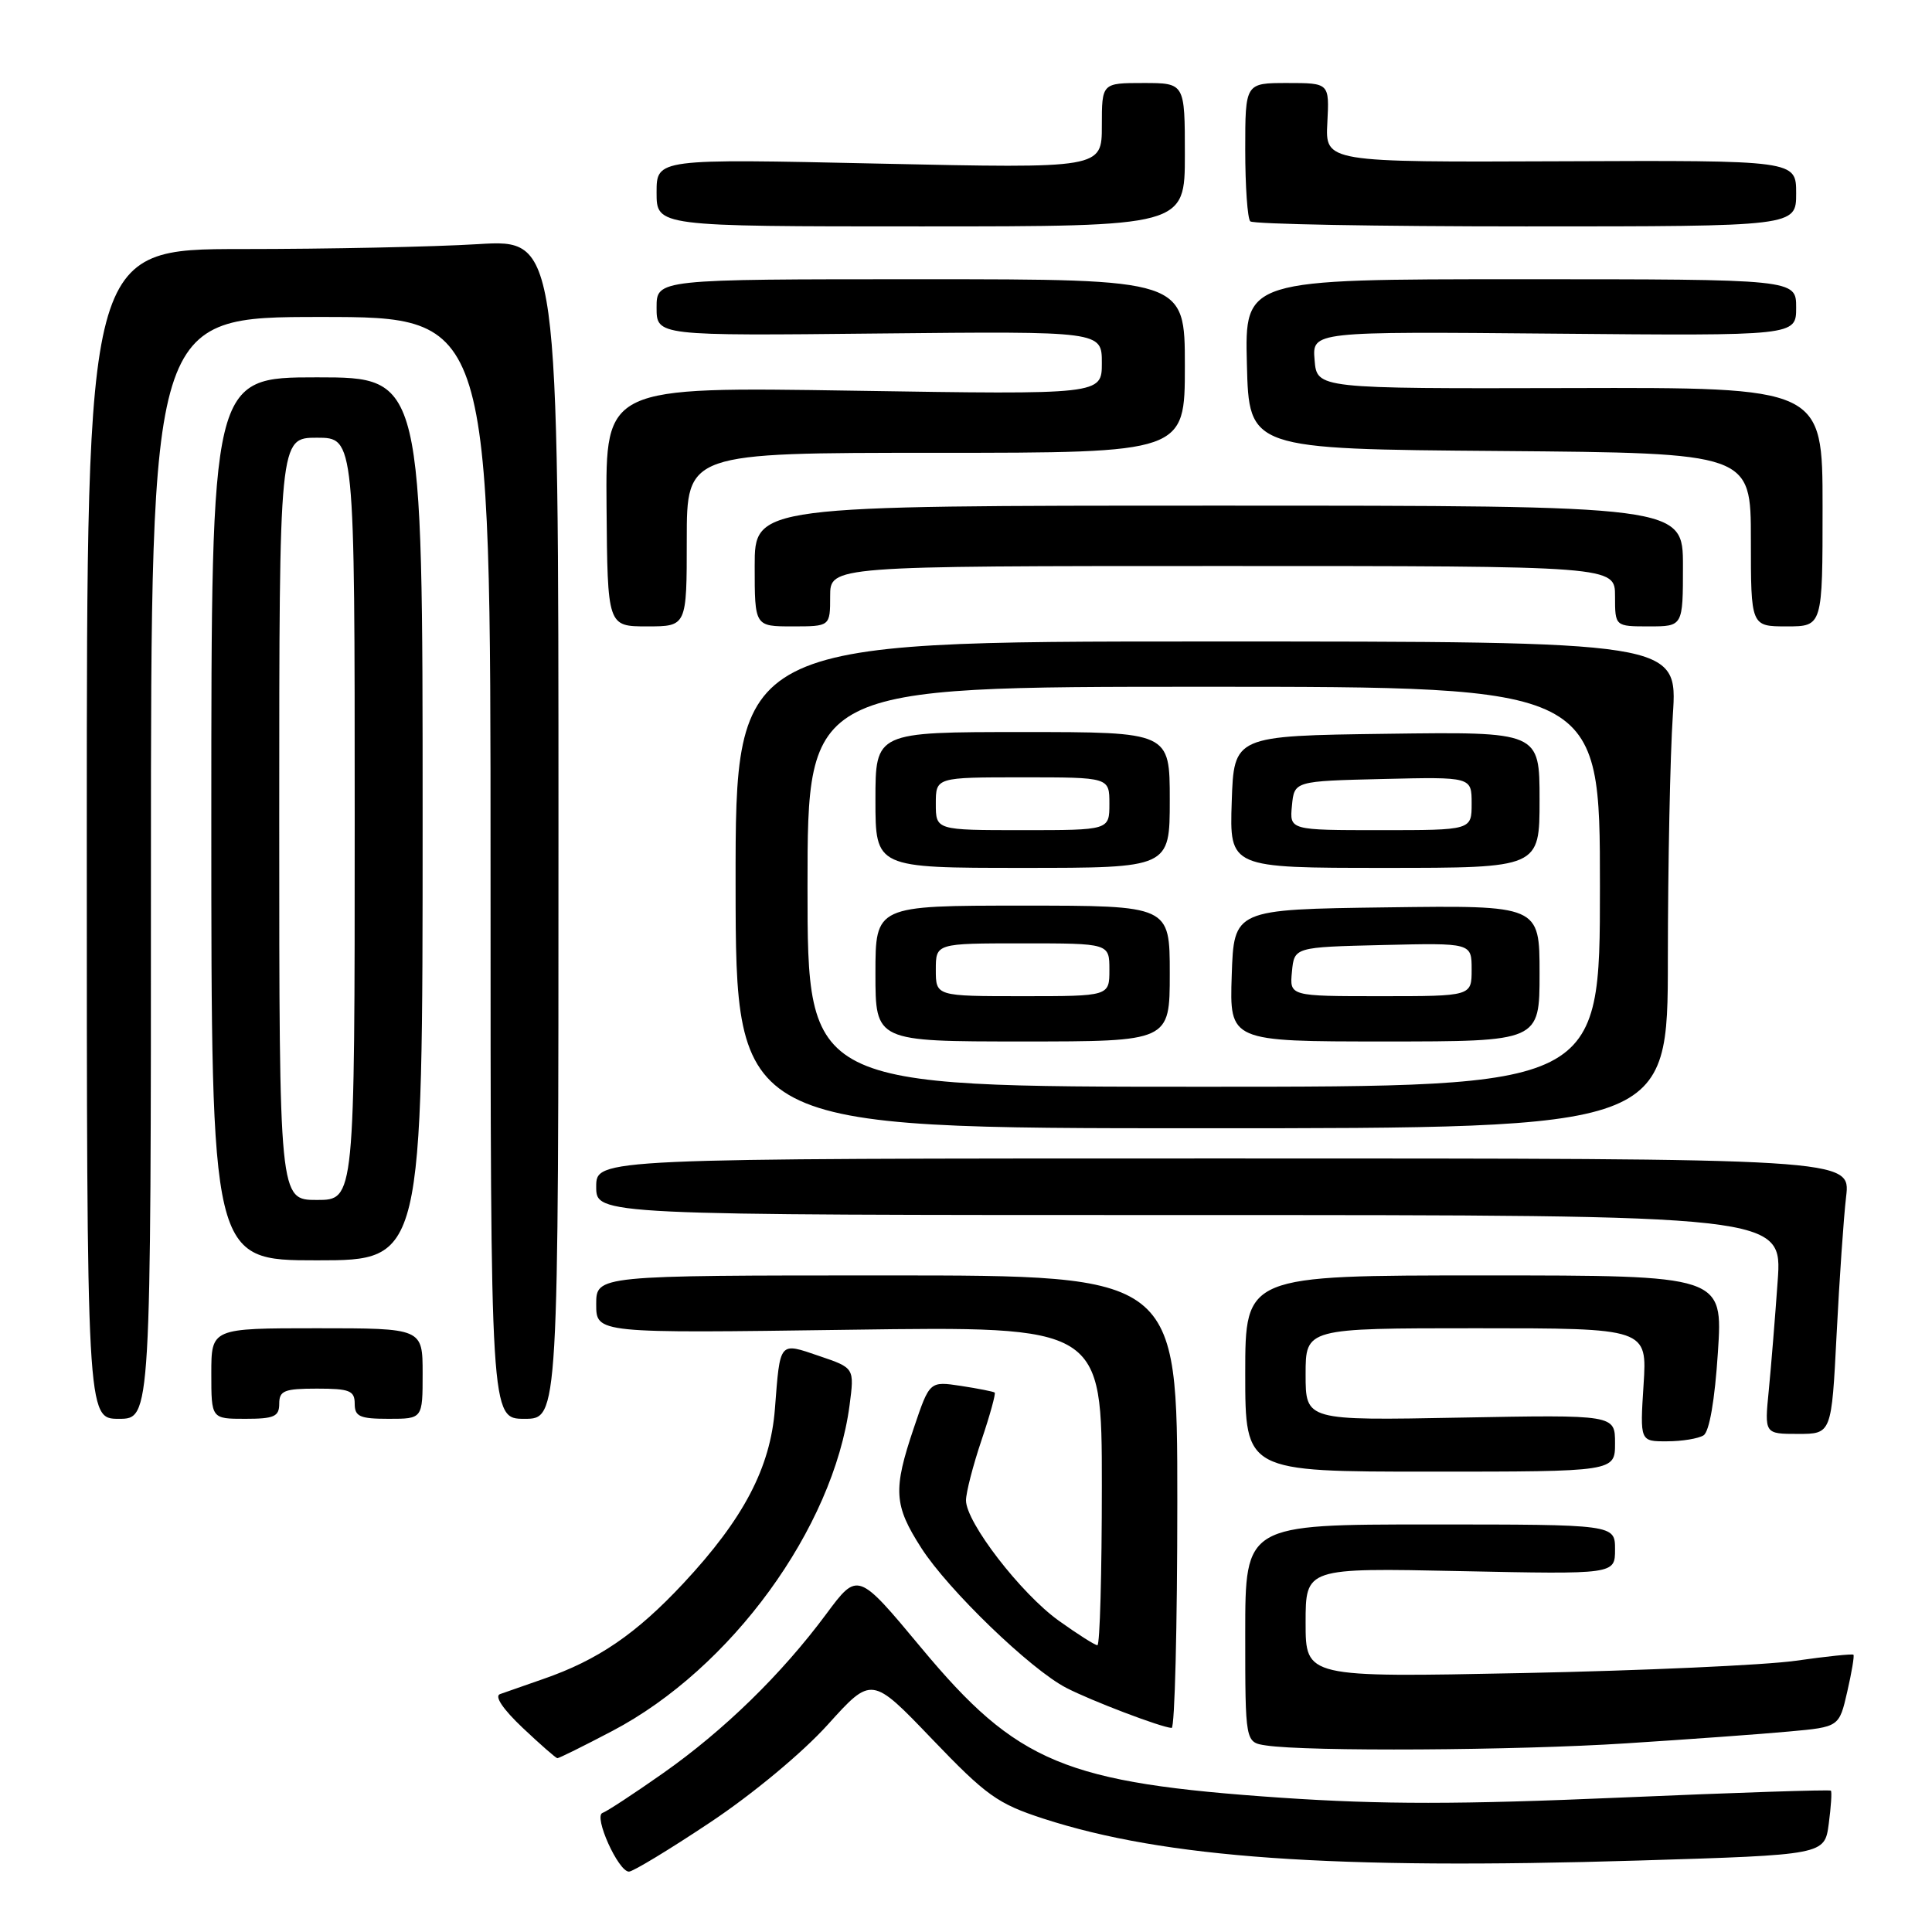 <?xml version="1.0" encoding="UTF-8" standalone="no"?>
<!DOCTYPE svg PUBLIC "-//W3C//DTD SVG 1.1//EN" "http://www.w3.org/Graphics/SVG/1.1/DTD/svg11.dtd" >
<svg xmlns="http://www.w3.org/2000/svg" xmlns:xlink="http://www.w3.org/1999/xlink" version="1.1" viewBox="0 0 256 256">
 <g >
 <path fill="currentColor"
d=" M 94.08 241.49 C 99.73 237.73 106.31 232.26 109.68 228.53 C 115.50 222.08 115.50 222.08 123.50 230.43 C 130.70 237.94 132.18 239.00 138.26 240.98 C 154.35 246.20 176.53 247.76 217.13 246.53 C 241.77 245.78 241.77 245.78 242.32 241.66 C 242.62 239.39 242.75 237.42 242.60 237.27 C 242.45 237.12 229.89 237.53 214.69 238.19 C 193.41 239.11 183.09 239.11 169.78 238.21 C 141.10 236.25 134.79 233.63 122.08 218.36 C 113.66 208.24 113.66 208.24 109.48 213.87 C 103.56 221.85 95.92 229.30 87.83 234.98 C 83.99 237.68 80.40 240.03 79.84 240.22 C 78.61 240.63 81.92 248.00 83.34 248.00 C 83.87 248.00 88.71 245.07 94.08 241.49 Z  M 81.14 229.36 C 96.88 221.09 110.40 202.52 112.57 186.22 C 113.22 181.26 113.22 181.26 108.56 179.68 C 103.20 177.85 103.38 177.64 102.68 186.68 C 102.08 194.48 98.54 201.23 90.58 209.77 C 84.30 216.50 79.23 219.97 71.97 222.48 C 69.51 223.34 66.94 224.24 66.25 224.48 C 65.49 224.76 66.65 226.48 69.25 228.94 C 71.59 231.15 73.66 232.96 73.85 232.97 C 74.05 232.99 77.33 231.36 81.14 229.36 Z  M 215.50 231.00 C 223.75 230.47 233.47 229.77 237.10 229.43 C 243.70 228.83 243.70 228.83 244.77 224.16 C 245.36 221.60 245.73 219.39 245.59 219.26 C 245.46 219.12 242.00 219.48 237.92 220.06 C 233.84 220.64 217.56 221.37 201.75 221.69 C 173.00 222.27 173.00 222.27 173.00 215.01 C 173.00 207.75 173.00 207.75 193.50 208.18 C 214.00 208.61 214.00 208.61 214.00 205.31 C 214.00 202.00 214.00 202.00 189.50 202.00 C 165.00 202.00 165.00 202.00 165.00 216.43 C 165.00 230.87 165.00 230.87 167.75 231.28 C 173.20 232.11 200.82 231.95 215.50 231.00 Z  M 156.00 199.00 C 156.00 169.00 156.00 169.00 117.50 169.00 C 79.00 169.00 79.00 169.00 79.00 172.83 C 79.00 176.67 79.00 176.67 112.50 176.20 C 146.00 175.73 146.00 175.73 146.00 196.86 C 146.00 208.49 145.74 218.00 145.41 218.00 C 145.09 218.00 142.79 216.54 140.29 214.75 C 135.27 211.15 128.00 201.72 128.00 198.81 C 128.00 197.78 128.92 194.20 130.05 190.85 C 131.18 187.50 131.96 184.66 131.80 184.52 C 131.63 184.39 129.63 183.99 127.34 183.64 C 123.18 183.01 123.18 183.01 121.09 189.20 C 118.31 197.42 118.44 199.45 122.08 205.12 C 125.63 210.66 136.55 221.20 141.27 223.64 C 144.56 225.35 153.89 228.90 155.25 228.96 C 155.66 228.98 156.00 215.50 156.00 199.00 Z  M 214.00 191.23 C 214.00 187.46 214.00 187.46 193.50 187.84 C 173.00 188.23 173.00 188.23 173.00 182.12 C 173.00 176.00 173.00 176.00 195.63 176.00 C 218.26 176.00 218.26 176.00 217.78 183.50 C 217.30 191.00 217.30 191.00 220.90 190.98 C 222.88 190.98 225.05 190.62 225.73 190.19 C 226.50 189.70 227.22 185.53 227.63 179.20 C 228.30 169.00 228.30 169.00 196.65 169.00 C 165.00 169.00 165.00 169.00 165.00 182.00 C 165.00 195.00 165.00 195.00 189.50 195.00 C 214.00 195.00 214.00 195.00 214.00 191.23 Z  M 243.36 176.81 C 243.73 169.56 244.29 161.34 244.62 158.56 C 245.22 153.50 245.22 153.50 162.11 153.50 C 79.00 153.50 79.00 153.50 79.00 157.25 C 79.00 161.00 79.00 161.00 157.59 161.00 C 236.18 161.00 236.18 161.00 235.55 169.75 C 235.21 174.56 234.68 181.09 234.37 184.25 C 233.80 190.00 233.80 190.00 238.25 190.00 C 242.69 190.00 242.69 190.00 243.36 176.81 Z  M 20.00 115.00 C 20.00 42.00 20.00 42.00 42.50 42.00 C 65.00 42.00 65.00 42.00 65.00 115.00 C 65.00 188.00 65.00 188.00 69.50 188.00 C 74.00 188.00 74.00 188.00 74.00 109.85 C 74.00 31.70 74.00 31.70 63.34 32.35 C 57.48 32.71 43.42 33.00 32.09 33.00 C 11.50 33.00 11.50 33.00 11.50 110.50 C 11.50 188.00 11.50 188.00 15.75 188.00 C 20.00 188.00 20.00 188.00 20.00 115.00 Z  M 37.00 186.00 C 37.00 184.27 37.67 184.00 42.00 184.00 C 46.33 184.00 47.00 184.27 47.00 186.00 C 47.00 187.70 47.67 188.00 51.50 188.00 C 56.00 188.00 56.00 188.00 56.00 182.00 C 56.00 176.00 56.00 176.00 42.00 176.00 C 28.00 176.00 28.00 176.00 28.00 182.00 C 28.00 188.00 28.00 188.00 32.50 188.00 C 36.33 188.00 37.00 187.70 37.00 186.00 Z  M 56.00 108.50 C 56.00 50.00 56.00 50.00 42.00 50.00 C 28.00 50.00 28.00 50.00 28.00 108.50 C 28.00 167.00 28.00 167.00 42.00 167.00 C 56.00 167.00 56.00 167.00 56.00 108.50 Z  M 221.00 127.00 C 221.01 114.62 221.30 100.11 221.66 94.75 C 222.30 85.00 222.30 85.00 159.87 85.00 C 97.45 85.00 97.45 85.00 97.47 117.25 C 97.50 149.50 97.50 149.50 159.25 149.50 C 221.00 149.50 221.00 149.50 221.00 127.00 Z  M 91.00 71.50 C 91.00 60.00 91.00 60.00 124.00 60.00 C 157.00 60.00 157.00 60.00 157.00 48.50 C 157.00 37.00 157.00 37.00 122.00 37.00 C 87.00 37.00 87.00 37.00 87.00 40.75 C 87.00 44.50 87.00 44.50 116.50 44.19 C 146.00 43.89 146.00 43.89 146.00 48.09 C 146.00 52.29 146.00 52.29 113.12 51.77 C 80.24 51.25 80.24 51.25 80.37 67.12 C 80.50 83.00 80.50 83.00 85.75 83.00 C 91.00 83.00 91.00 83.00 91.00 71.50 Z  M 110.00 79.00 C 110.00 75.00 110.00 75.00 162.00 75.00 C 214.00 75.00 214.00 75.00 214.00 79.00 C 214.00 83.00 214.00 83.00 218.50 83.00 C 223.00 83.00 223.00 83.00 223.00 75.00 C 223.00 67.00 223.00 67.00 161.50 67.00 C 100.00 67.00 100.00 67.00 100.00 75.00 C 100.00 83.00 100.00 83.00 105.00 83.00 C 110.00 83.00 110.00 83.00 110.00 79.00 Z  M 241.50 67.16 C 241.50 51.33 241.50 51.33 208.00 51.42 C 174.50 51.50 174.50 51.50 174.19 47.71 C 173.87 43.92 173.87 43.92 205.94 44.21 C 238.00 44.50 238.00 44.50 238.00 40.75 C 238.00 37.00 238.00 37.00 201.47 37.00 C 164.93 37.00 164.93 37.00 165.22 48.25 C 165.50 59.50 165.50 59.50 198.75 59.76 C 232.00 60.03 232.00 60.03 232.00 71.51 C 232.00 83.00 232.00 83.00 236.75 83.00 C 241.50 83.00 241.50 83.00 241.50 67.16 Z  M 157.00 20.50 C 157.00 11.00 157.00 11.00 151.50 11.00 C 146.00 11.00 146.00 11.00 146.00 16.66 C 146.00 22.32 146.00 22.32 116.50 21.68 C 87.00 21.03 87.00 21.03 87.00 25.51 C 87.00 30.00 87.00 30.00 122.00 30.00 C 157.00 30.00 157.00 30.00 157.00 20.50 Z  M 238.00 25.62 C 238.00 21.24 238.00 21.24 206.80 21.37 C 175.60 21.50 175.60 21.50 175.88 16.25 C 176.15 11.00 176.15 11.00 170.57 11.00 C 165.00 11.00 165.00 11.00 165.00 19.83 C 165.00 24.69 165.30 28.97 165.67 29.33 C 166.03 29.70 182.46 30.00 202.17 30.00 C 238.00 30.00 238.00 30.00 238.00 25.62 Z  M 37.00 108.50 C 37.00 58.00 37.00 58.00 42.00 58.00 C 47.00 58.00 47.00 58.00 47.00 108.50 C 47.00 159.00 47.00 159.00 42.00 159.00 C 37.00 159.00 37.00 159.00 37.00 108.50 Z  M 107.00 117.50 C 107.00 91.00 107.00 91.00 159.50 91.00 C 212.00 91.00 212.00 91.00 212.00 117.50 C 212.00 144.00 212.00 144.00 159.50 144.00 C 107.00 144.00 107.00 144.00 107.00 117.50 Z  M 155.00 129.00 C 155.00 120.00 155.00 120.00 135.50 120.00 C 116.00 120.00 116.00 120.00 116.00 129.00 C 116.00 138.00 116.00 138.00 135.50 138.00 C 155.00 138.00 155.00 138.00 155.00 129.00 Z  M 204.00 128.98 C 204.00 119.96 204.00 119.96 183.75 120.23 C 163.50 120.50 163.50 120.50 163.21 129.25 C 162.92 138.00 162.92 138.00 183.46 138.00 C 204.00 138.00 204.00 138.00 204.00 128.98 Z  M 155.00 106.00 C 155.00 97.00 155.00 97.00 135.50 97.00 C 116.00 97.00 116.00 97.00 116.00 106.00 C 116.00 115.00 116.00 115.00 135.50 115.00 C 155.00 115.00 155.00 115.00 155.00 106.00 Z  M 204.00 105.98 C 204.00 96.96 204.00 96.96 183.75 97.23 C 163.50 97.50 163.50 97.50 163.21 106.25 C 162.92 115.00 162.92 115.00 183.46 115.00 C 204.00 115.00 204.00 115.00 204.00 105.98 Z  M 124.00 128.50 C 124.00 125.00 124.00 125.00 135.50 125.00 C 147.00 125.00 147.00 125.00 147.00 128.50 C 147.00 132.00 147.00 132.00 135.50 132.00 C 124.00 132.00 124.00 132.00 124.00 128.50 Z  M 171.19 128.75 C 171.50 125.50 171.50 125.50 183.25 125.22 C 195.00 124.94 195.00 124.94 195.00 128.47 C 195.00 132.00 195.00 132.00 182.94 132.00 C 170.87 132.00 170.87 132.00 171.19 128.75 Z  M 124.00 106.50 C 124.00 103.00 124.00 103.00 135.50 103.00 C 147.00 103.00 147.00 103.00 147.00 106.50 C 147.00 110.00 147.00 110.00 135.50 110.00 C 124.00 110.00 124.00 110.00 124.00 106.50 Z  M 171.19 106.75 C 171.50 103.50 171.50 103.50 183.25 103.22 C 195.00 102.94 195.00 102.94 195.00 106.47 C 195.00 110.00 195.00 110.00 182.94 110.00 C 170.87 110.00 170.87 110.00 171.19 106.75 Z "/>
</g>
</svg>